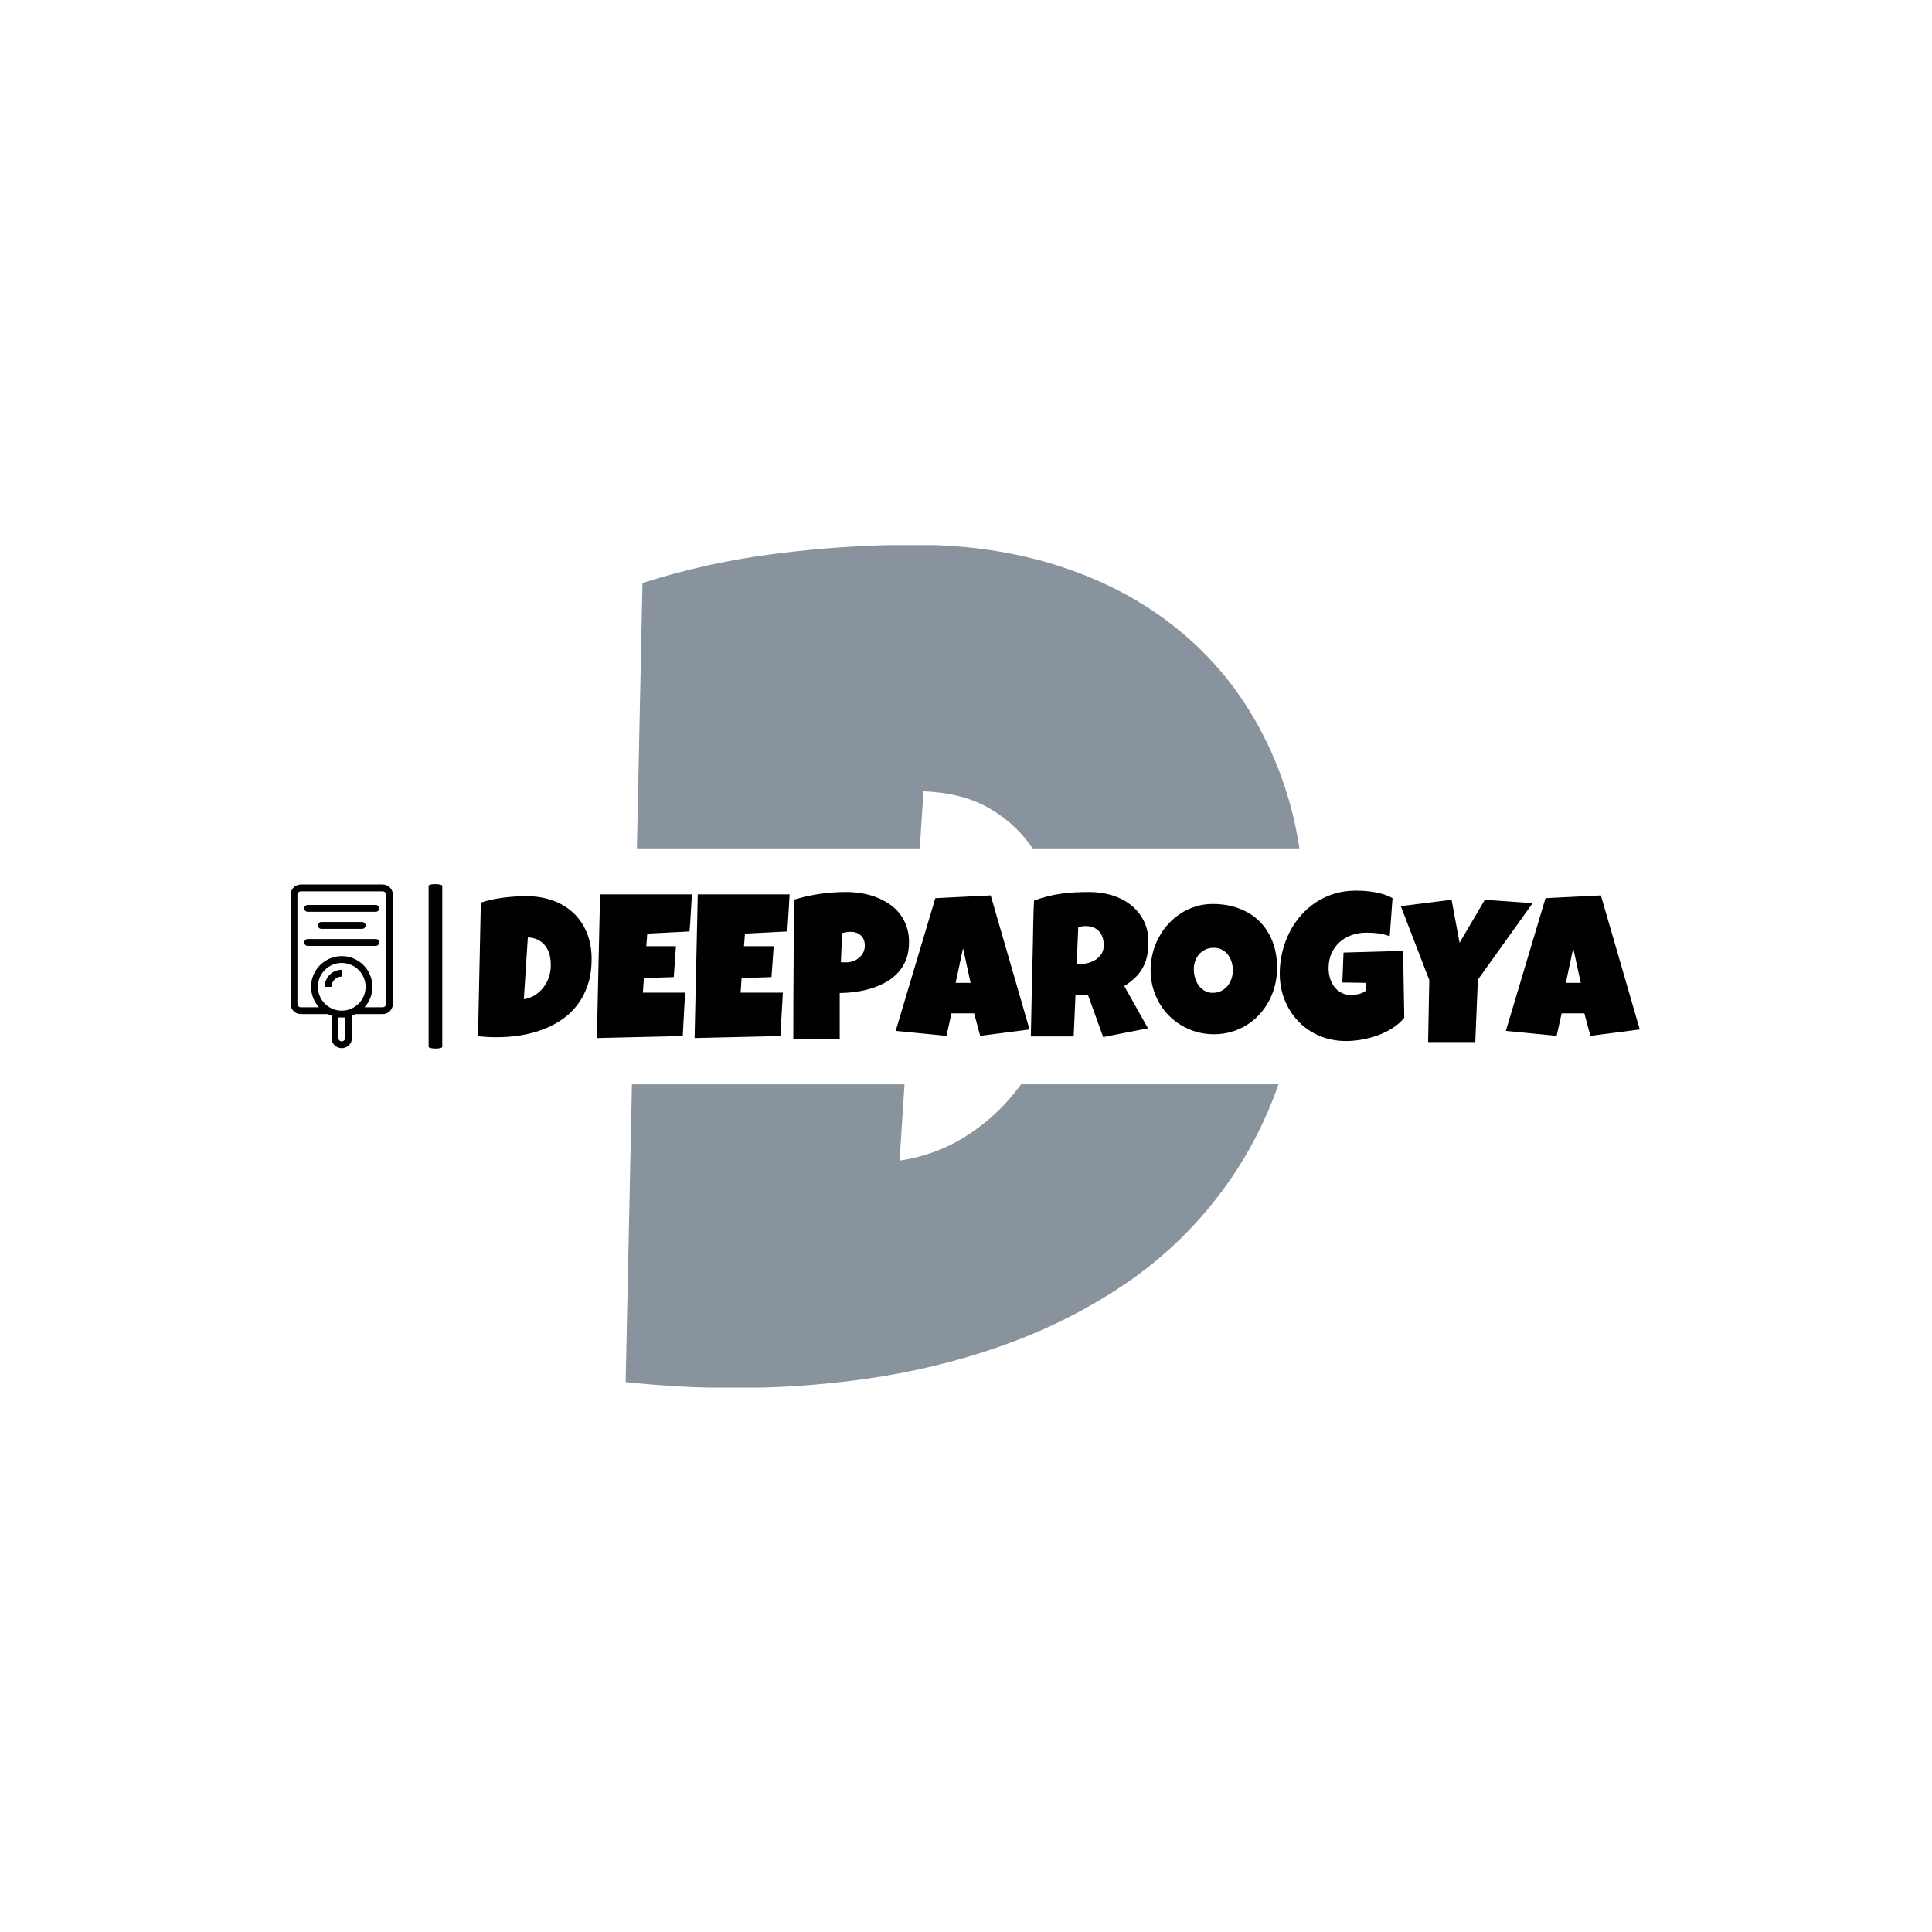 <svg xmlns="http://www.w3.org/2000/svg" version="1.1" xmlns:xlink="http://www.w3.org/1999/xlink" xmlns:svgjs="http://svgjs.dev/svgjs" width="1000" height="1000" viewBox="0 0 1000 1000"><rect width="1000" height="1000" fill="#ffffff"></rect><g transform="matrix(0.7,0,0,0.7,149.576,282.127)"><svg viewBox="0 0 396 247" data-background-color="#000000" preserveAspectRatio="xMidYMid meet" height="623" width="1000" xmlns="http://www.w3.org/2000/svg" xmlns:xlink="http://www.w3.org/1999/xlink"><g id="tight-bounds" transform="matrix(1,0,0,1,0.24,-0.1)"><svg viewBox="0 0 395.52 247.2" height="247.2" width="395.52"><g><svg></svg></g><g><svg viewBox="0 0 395.52 247.2" height="247.2" width="395.52"><g><g><path d="M273.414 188.993c-7.484 10.202-16.399 18.973-26.744 26.314-10.392 7.294-21.738 13.3-34.037 18.02-12.347 4.719-25.48 8.223-39.4 10.511-13.92 2.241-28.197 3.361-42.832 3.361-5.482 0-10.845-0.143-16.089-0.429-5.244-0.286-10.607-0.715-16.089-1.287l1.839-87.297 79.911 0-1.448 22.369c7.008-1.049 13.372-3.361 19.092-6.936 5.673-3.528 10.583-7.89 14.73-13.086 0.62-0.769 1.218-1.552 1.795-2.347h75.483c-4.068 11.452-9.472 21.721-16.211 30.807zM103.157 11.228c12.776-4.1 25.957-6.984 39.543-8.653 13.539-1.716 27.006-2.574 40.401-2.574 16.637 0 31.94 2.503 45.907 7.508 13.968 5.005 26.005 12.228 36.111 21.667 10.154 9.439 18.043 20.975 23.669 34.609 3.259 7.804 5.581 16.214 6.968 25.229h-78.252c-0.327-0.48-0.663-0.952-1.009-1.417-3.289-4.481-7.508-8.104-12.657-10.869-5.101-2.717-11.203-4.195-18.306-4.434l-1.082 16.72-82.931 0z" fill="#89939e" fill-rule="nonzero" stroke="none" stroke-width="1" stroke-linecap="butt" stroke-linejoin="miter" stroke-miterlimit="10" stroke-dasharray="" stroke-dashoffset="0" font-family="none" font-weight="none" font-size="none" text-anchor="none" style="mix-blend-mode: normal" data-fill-palette-color="tertiary"></path></g></g><g transform="matrix(1,0,0,1,0,99.493)"><svg viewBox="0 0 395.52 48.214" height="48.214" width="395.52"><g><svg viewBox="0 0 459.328 55.993" height="48.214" width="395.52"><g><rect width="4.649" height="55.993" x="46.99" y="0" fill="#000000" opacity="1" stroke-width="0" stroke="transparent" fill-opacity="1" class="rect-in-0" data-fill-palette-color="primary" rx="1%" id="in-0" data-palette-color="#89939e"></rect></g><g transform="matrix(1,0,0,1,63.808,0.139)"><svg viewBox="0 0 395.52 55.714" height="55.714" width="395.52"><g><svg viewBox="0 0 395.52 55.714" height="55.714" width="395.52"><g><svg viewBox="0 0 395.52 55.714" height="55.714" width="395.52"><g transform="matrix(1,0,0,1,0,0)"><svg width="395.52" viewBox="1.07 -36.13 284.75 37.11" height="55.714" data-palette-color="#89939e"><svg></svg><g class="undefined-text-0" data-fill-palette-color="primary" id="text-0"><path d="M28.91-19.38v0c0 2.273-0.293 4.327-0.88 6.16-0.587 1.833-1.407 3.46-2.46 4.88-1.047 1.427-2.293 2.653-3.74 3.68-1.453 1.02-3.04 1.86-4.76 2.52-1.727 0.66-3.563 1.15-5.51 1.47-1.947 0.313-3.943 0.47-5.99 0.47v0c-0.767 0-1.517-0.02-2.25-0.06-0.733-0.04-1.483-0.1-2.25-0.18v0l0.69-32.76c1.787-0.573 3.63-0.977 5.53-1.21 1.893-0.24 3.777-0.36 5.65-0.36v0c2.327 0 4.467 0.35 6.42 1.05 1.953 0.7 3.637 1.71 5.05 3.03 1.42 1.32 2.523 2.933 3.31 4.84 0.793 1.9 1.19 4.057 1.19 6.47zM18.9-17.48v-0.34c0.013-0.88-0.08-1.727-0.28-2.54-0.207-0.813-0.543-1.533-1.01-2.16-0.46-0.627-1.05-1.133-1.77-1.52-0.713-0.38-1.567-0.587-2.56-0.62v0l-0.98 15.14c0.98-0.147 1.87-0.47 2.67-0.97 0.793-0.493 1.48-1.103 2.06-1.83 0.58-0.72 1.027-1.523 1.34-2.41 0.32-0.887 0.497-1.803 0.53-2.75zM30.98-35.21h22.51c-0.1 1.533-0.19 3.05-0.27 4.55-0.08 1.493-0.183 3.007-0.31 4.54v0l-10.36 0.53-0.24 3.08h7.27l-0.53 7.57-7.33 0.24-0.24 3.57h6.05 4.3c-0.1 1.787-0.2 3.563-0.3 5.33-0.107 1.767-0.2 3.537-0.28 5.31v0l-21.05 0.49zM54.93-35.21h22.51c-0.1 1.533-0.19 3.05-0.27 4.55-0.08 1.493-0.183 3.007-0.31 4.54v0l-10.36 0.53-0.24 3.08h7.28l-0.54 7.57-7.33 0.24-0.24 3.57h6.05 4.3c-0.1 1.787-0.2 3.563-0.3 5.33-0.107 1.767-0.2 3.537-0.28 5.31v0l-21.05 0.49zM106.71-23.49v0c0 1.58-0.233 2.98-0.7 4.2-0.473 1.22-1.123 2.287-1.95 3.2-0.82 0.913-1.783 1.687-2.89 2.32-1.107 0.633-2.29 1.15-3.55 1.55-1.26 0.4-2.567 0.693-3.92 0.88-1.353 0.187-2.68 0.287-3.98 0.3v0 11.38h-11.38c0-3.727 0.01-7.437 0.03-11.13 0.013-3.693 0.037-7.42 0.07-11.18v0c0.033-1.987 0.043-3.973 0.03-5.96-0.02-1.987 0.02-3.99 0.12-6.01v0c2.08-0.613 4.163-1.077 6.25-1.39 2.08-0.307 4.227-0.46 6.44-0.46v0c1.253 0 2.507 0.1 3.76 0.3 1.253 0.207 2.457 0.53 3.61 0.97 1.147 0.44 2.21 0.99 3.19 1.65 0.987 0.66 1.837 1.443 2.55 2.35 0.72 0.913 1.287 1.953 1.7 3.12 0.413 1.16 0.62 2.463 0.62 3.91zM95.87-22.66v0c0-1.053-0.32-1.877-0.96-2.47-0.64-0.6-1.473-0.9-2.5-0.9v0c-0.347 0-0.7 0.03-1.06 0.09-0.367 0.06-0.713 0.13-1.04 0.21v0l-0.3 7.13c0.233 0.033 0.453 0.05 0.66 0.05 0.213 0 0.433 0 0.66 0v0c0.587 0 1.153-0.1 1.7-0.3 0.547-0.193 1.03-0.473 1.45-0.84 0.427-0.367 0.767-0.797 1.02-1.29 0.247-0.5 0.37-1.06 0.37-1.68zM126.73-34.96l9.52 32.86-12.1 1.56-1.47-5.51h-5.57l-1.22 5.51-12.45-1.22 9.72-32.52zM118.14-13.53h3.66l-1.85-8.49zM165.38-23.54v0c0 1.273-0.11 2.427-0.33 3.46-0.22 1.033-0.567 1.98-1.04 2.84-0.467 0.867-1.077 1.667-1.83 2.4-0.747 0.727-1.65 1.427-2.71 2.1v0l5.81 10.35-10.98 2.15-3.76-10.4-3.03 0.09-0.44 10.16h-10.5c0.08-3.713 0.157-7.407 0.23-11.08 0.073-3.68 0.16-7.377 0.26-11.09v0c0.033-1.873 0.067-3.73 0.1-5.57 0.033-1.833 0.097-3.687 0.19-5.56v0c1.14-0.427 2.263-0.777 3.37-1.05 1.107-0.28 2.22-0.497 3.34-0.65 1.113-0.153 2.243-0.26 3.39-0.32 1.147-0.053 2.323-0.08 3.53-0.08v0c1.853 0 3.647 0.257 5.38 0.77 1.733 0.513 3.267 1.283 4.6 2.31 1.333 1.02 2.403 2.297 3.21 3.83 0.807 1.527 1.21 3.307 1.21 5.34zM154.44-22.75v0c0-0.687-0.093-1.313-0.28-1.88-0.187-0.573-0.463-1.067-0.83-1.48-0.367-0.413-0.82-0.74-1.36-0.98-0.547-0.233-1.187-0.35-1.92-0.35v0c-0.327 0-0.643 0.02-0.95 0.06-0.313 0.04-0.617 0.1-0.91 0.18v0l-0.39 9.08h0.59c0.7 0 1.41-0.087 2.13-0.26 0.727-0.18 1.38-0.457 1.96-0.83 0.573-0.38 1.043-0.86 1.41-1.44 0.367-0.587 0.55-1.287 0.55-2.1zM196.92-17.24v0c0 1.487-0.17 2.917-0.51 4.29-0.34 1.373-0.833 2.663-1.48 3.87-0.64 1.2-1.42 2.303-2.34 3.31-0.92 1-1.953 1.857-3.1 2.57-1.147 0.72-2.397 1.277-3.75 1.67-1.347 0.4-2.777 0.6-4.29 0.6v0c-1.467 0-2.863-0.187-4.19-0.56-1.327-0.373-2.567-0.897-3.72-1.57-1.16-0.68-2.207-1.497-3.14-2.45-0.94-0.947-1.737-2.003-2.39-3.17-0.66-1.16-1.173-2.41-1.54-3.75-0.367-1.333-0.55-2.723-0.55-4.17v0c0-1.42 0.17-2.807 0.51-4.16 0.34-1.36 0.833-2.643 1.48-3.85 0.64-1.207 1.417-2.313 2.33-3.32 0.913-1.007 1.933-1.877 3.06-2.61 1.133-0.733 2.36-1.303 3.68-1.71 1.32-0.407 2.71-0.61 4.17-0.61v0c2.36 0 4.513 0.367 6.46 1.1 1.947 0.733 3.607 1.777 4.98 3.13 1.373 1.36 2.44 3.007 3.2 4.94 0.753 1.927 1.13 4.077 1.13 6.45zM186.08-16.6v0c0-0.7-0.1-1.38-0.3-2.04-0.207-0.66-0.503-1.247-0.89-1.76-0.393-0.513-0.877-0.927-1.45-1.24-0.58-0.32-1.243-0.48-1.99-0.48v0c-0.767 0-1.453 0.14-2.06 0.42-0.6 0.273-1.117 0.65-1.55 1.13-0.427 0.48-0.753 1.043-0.98 1.69-0.233 0.64-0.35 1.317-0.35 2.03v0c0 0.687 0.1 1.373 0.3 2.06 0.193 0.68 0.487 1.297 0.88 1.85 0.387 0.553 0.87 1 1.45 1.34 0.573 0.347 1.243 0.52 2.01 0.52v0c0.767 0 1.457-0.153 2.07-0.46 0.607-0.3 1.123-0.707 1.55-1.22 0.42-0.513 0.743-1.103 0.97-1.77 0.227-0.667 0.34-1.357 0.34-2.07zM227.81-21.39l0.29 16.41c-0.767 0.96-1.71 1.797-2.83 2.51-1.127 0.72-2.33 1.317-3.61 1.79-1.287 0.467-2.607 0.82-3.96 1.06-1.353 0.233-2.64 0.35-3.86 0.35v0c-2.36 0-4.533-0.423-6.52-1.27-1.98-0.847-3.69-2.013-5.13-3.5-1.447-1.487-2.577-3.24-3.39-5.26-0.813-2.02-1.22-4.193-1.22-6.52v0c0-1.773 0.203-3.51 0.61-5.21 0.407-1.7 0.99-3.303 1.75-4.81 0.753-1.507 1.677-2.89 2.77-4.15 1.093-1.26 2.33-2.347 3.71-3.26 1.387-0.913 2.9-1.623 4.54-2.13 1.647-0.5 3.407-0.75 5.28-0.75v0c0.7 0 1.447 0.027 2.24 0.08 0.8 0.06 1.593 0.16 2.38 0.3 0.793 0.133 1.563 0.323 2.31 0.57 0.747 0.247 1.43 0.547 2.05 0.9v0l-0.68 9.33c-0.913-0.34-1.853-0.573-2.82-0.7-0.973-0.12-1.923-0.18-2.85-0.18v0c-1.3 0-2.517 0.2-3.65 0.6-1.127 0.4-2.11 0.973-2.95 1.72-0.84 0.747-1.503 1.657-1.99 2.73-0.487 1.073-0.73 2.287-0.73 3.64v0c0 0.847 0.113 1.663 0.34 2.45 0.227 0.793 0.573 1.493 1.04 2.1 0.46 0.613 1.037 1.107 1.73 1.48 0.693 0.373 1.493 0.56 2.4 0.56v0c0.62 0 1.26-0.08 1.92-0.24 0.66-0.167 1.227-0.443 1.7-0.83v0l0.09-1.91-5.85-0.09 0.29-7.33c2.427-0.08 4.85-0.147 7.27-0.2 2.427-0.06 4.87-0.14 7.33-0.24zM247.85-33.89l11.72 0.83-13.43 18.75-0.63 15.29h-11.57l0.29-15.19-6.98-18.11 12.45-1.57 1.95 10.55zM276.29-34.96l9.53 32.86-12.11 1.56-1.47-5.51h-5.57l-1.22 5.51-12.45-1.22 9.72-32.52zM267.7-13.53h3.66l-1.85-8.49z" fill="#000000" fill-rule="nonzero" stroke="none" stroke-width="1" stroke-linecap="butt" stroke-linejoin="miter" stroke-miterlimit="10" stroke-dasharray="" stroke-dashoffset="0" font-family="none" font-weight="none" font-size="none" text-anchor="none" style="mix-blend-mode: normal" data-fill-palette-color="primary" opacity="1"></path></g></svg></g></svg></g></svg></g></svg></g><g transform="matrix(1,0,0,1,0,0.139)"><svg viewBox="0 0 34.821 55.714" height="55.714" width="34.821"><g><svg xmlns="http://www.w3.org/2000/svg" xmlns:xlink="http://www.w3.org/1999/xlink" version="1.1" x="0" y="0" viewBox="11 2 30 48" enable-background="new 0 0 52 52" xml:space="preserve" height="55.714" width="34.821" class="icon-icon-0" data-fill-palette-color="accent" id="icon-0"><g fill="#dedede" data-fill-palette-color="accent"><path fill="#000000" d="M38 2H14c-1.654 0-3 1.346-3 3v32c0 1.654 1.346 3 3 3h7.896C22.251 40.183 22.62 40.34 23 40.475V47c0 1.654 1.346 3 3 3s3-1.346 3-3v-6.525C29.38 40.34 29.749 40.183 30.104 40H38c1.654 0 3-1.346 3-3V5C41 3.346 39.654 2 38 2zM26 39c-3.86 0-7-3.141-7-7s3.14-7 7-7 7 3.141 7 7S29.86 39 26 39zM27 41v6c0 0.552-0.449 1-1 1s-1-0.448-1-1v-6H27zM39 37c0 0.552-0.449 1-1 1h-5.311C34.121 36.406 35 34.306 35 32c0-4.963-4.038-9-9-9s-9 4.037-9 9c0 2.306 0.879 4.406 2.311 6H14c-0.551 0-1-0.448-1-1V5c0-0.552 0.449-1 1-1h24c0.551 0 1 0.448 1 1V37z" data-fill-palette-color="accent"></path><path fill="#000000" d="M21 32h2c0-1.654 1.346-3 3-3v-2C23.243 27 21 29.243 21 32z" data-fill-palette-color="accent"></path><path fill="#000000" d="M36 8H16c-0.552 0-1 0.447-1 1s0.448 1 1 1h20c0.552 0 1-0.447 1-1S36.552 8 36 8z" data-fill-palette-color="accent"></path><path fill="#000000" d="M32 15c0.552 0 1-0.447 1-1s-0.448-1-1-1H20c-0.552 0-1 0.447-1 1s0.448 1 1 1H32z" data-fill-palette-color="accent"></path><path fill="#000000" d="M36 18H16c-0.552 0-1 0.447-1 1s0.448 1 1 1h20c0.552 0 1-0.447 1-1S36.552 18 36 18z" data-fill-palette-color="accent"></path></g></svg></g></svg></g></svg></g></svg></g></svg></g><defs></defs></svg><rect width="395.52" height="247.2" fill="none" stroke="none" visibility="hidden"></rect></g></svg></g></svg>
